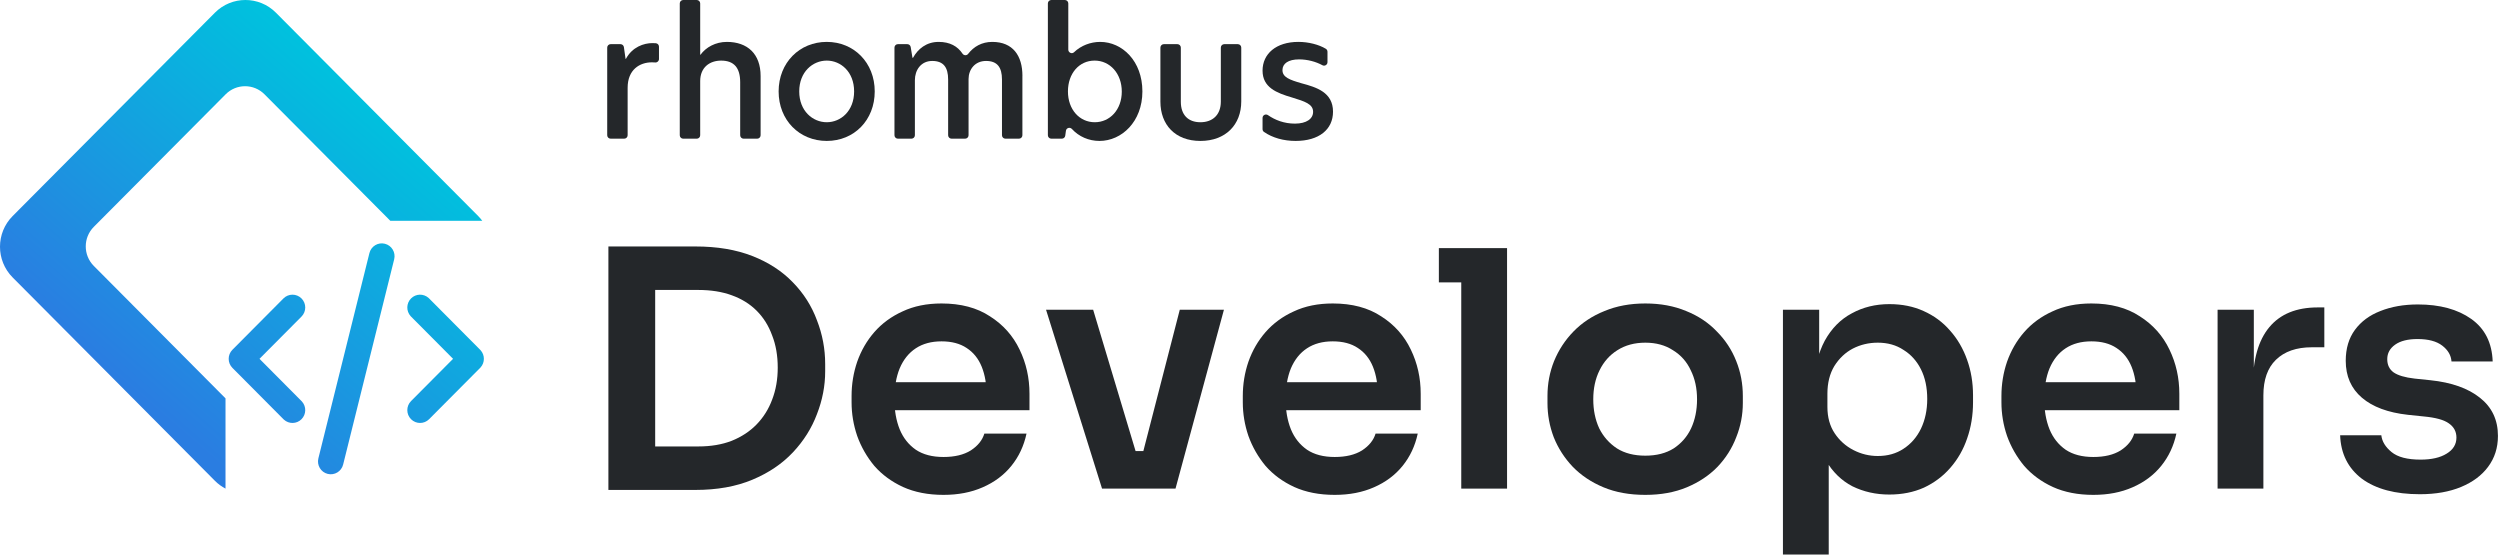 <svg width="527" height="117" viewBox="0 0 527 117" fill="none" xmlns="http://www.w3.org/2000/svg">
<g clip-path="url(#clip0_3_197)">
<path d="M77.874 53.35C78.234 51.901 79.694 51.02 81.135 51.383C82.576 51.745 83.452 53.213 83.092 54.662L72.333 97.929C71.973 99.378 70.513 100.259 69.072 99.896C67.631 99.534 66.755 98.066 67.115 96.617L77.874 53.35ZM59.753 62.91C60.803 61.854 62.507 61.854 63.557 62.91C64.608 63.966 64.608 65.679 63.557 66.735L59.129 71.187L54.701 75.639L63.557 84.544L63.653 84.645C64.606 85.707 64.575 87.346 63.557 88.369C62.54 89.392 60.91 89.424 59.854 88.465L59.753 88.369L48.995 77.552C47.944 76.496 47.944 74.783 48.995 73.727L59.753 62.91ZM86.65 62.91C87.667 61.887 89.297 61.855 90.353 62.814L90.454 62.91L101.212 73.727L101.308 73.828C102.231 74.856 102.231 76.423 101.308 77.451L101.212 77.552L90.454 88.369C89.403 89.425 87.7 89.425 86.65 88.369C85.599 87.312 85.599 85.6 86.65 84.544L95.506 75.639L86.65 66.735L86.554 66.634C85.6 65.572 85.632 63.933 86.65 62.91Z" fill="url(#paint0_linear_3_197)"/>
<path d="M45.297 2.681C48.852 -0.894 54.616 -0.894 58.171 2.681L100.802 45.542C101.119 45.861 101.407 46.197 101.667 46.548H82.282L55.758 19.881C53.495 17.606 49.828 17.606 47.565 19.881L19.774 47.822C17.511 50.097 17.511 53.785 19.774 56.059L47.539 83.975V103C46.732 102.579 45.974 102.028 45.297 101.347L2.666 58.486C-0.889 54.911 -0.889 49.116 2.666 45.542L45.297 2.681Z" fill="url(#paint1_linear_3_197)"/>
<path d="M510.108 104.181C504.922 104.181 500.848 103.092 497.885 100.916C494.968 98.694 493.44 95.638 493.301 91.749H501.982C502.121 93.046 502.839 94.226 504.135 95.291C505.431 96.356 507.469 96.888 510.246 96.888C512.561 96.888 514.39 96.472 515.733 95.638C517.122 94.805 517.816 93.671 517.816 92.236C517.816 90.986 517.284 89.99 516.219 89.249C515.2 88.508 513.441 88.022 510.941 87.791L507.607 87.444C503.394 86.981 500.153 85.777 497.885 83.832C495.616 81.888 494.482 79.295 494.482 76.054C494.482 73.462 495.13 71.285 496.426 69.526C497.723 67.767 499.505 66.447 501.774 65.568C504.089 64.642 506.728 64.179 509.691 64.179C514.321 64.179 518.071 65.197 520.941 67.234C523.812 69.272 525.317 72.258 525.456 76.193H516.775C516.682 74.897 516.034 73.786 514.83 72.86C513.626 71.934 511.89 71.471 509.621 71.471C507.584 71.471 506.01 71.864 504.899 72.651C503.788 73.438 503.232 74.457 503.232 75.707C503.232 76.911 503.672 77.837 504.552 78.485C505.478 79.133 506.959 79.573 508.996 79.804L512.33 80.152C516.775 80.615 520.247 81.841 522.747 83.832C525.293 85.823 526.567 88.508 526.567 91.888C526.567 94.388 525.872 96.564 524.483 98.416C523.141 100.222 521.242 101.634 518.789 102.653C516.335 103.671 513.441 104.181 510.108 104.181Z" fill="#24272A"/>
<path d="M467.467 103V65.29H475.107V81.263H474.898C474.898 75.846 476.056 71.749 478.371 68.971C480.686 66.193 484.089 64.804 488.579 64.804H489.968V73.207H487.329C484.089 73.207 481.565 74.087 479.76 75.846C478 77.559 477.121 80.059 477.121 83.346V103H467.467Z" fill="#24272A"/>
<path d="M441.277 104.32C438.037 104.32 435.189 103.764 432.735 102.653C430.328 101.542 428.314 100.06 426.694 98.208C425.119 96.31 423.916 94.204 423.082 91.889C422.295 89.574 421.902 87.213 421.902 84.805V83.486C421.902 80.985 422.295 78.578 423.082 76.263C423.916 73.902 425.119 71.818 426.694 70.013C428.314 68.161 430.305 66.702 432.666 65.637C435.027 64.526 437.759 63.971 440.861 63.971C444.935 63.971 448.338 64.874 451.07 66.679C453.847 68.439 455.931 70.777 457.32 73.693C458.709 76.564 459.403 79.666 459.403 82.999V86.472H425.999V80.569H453.361L450.375 83.486C450.375 81.078 450.028 79.018 449.333 77.305C448.639 75.592 447.574 74.272 446.139 73.346C444.75 72.42 442.991 71.957 440.861 71.957C438.731 71.957 436.925 72.443 435.444 73.416C433.962 74.388 432.828 75.8 432.041 77.652C431.3 79.457 430.93 81.633 430.93 84.18C430.93 86.541 431.3 88.648 432.041 90.5C432.782 92.305 433.916 93.741 435.444 94.805C436.972 95.824 438.916 96.333 441.277 96.333C443.639 96.333 445.56 95.87 447.042 94.944C448.523 93.972 449.472 92.791 449.889 91.403H458.778C458.223 93.995 457.158 96.264 455.584 98.208C454.01 100.153 451.996 101.658 449.542 102.722C447.134 103.787 444.379 104.32 441.277 104.32Z" fill="#24272A"/>
<path d="M375.843 116.89V65.29H383.482V81.541L382.301 81.471C382.486 77.629 383.274 74.411 384.662 71.818C386.098 69.225 387.996 67.304 390.357 66.054C392.718 64.758 395.357 64.109 398.274 64.109C400.96 64.109 403.367 64.596 405.497 65.568C407.673 66.54 409.525 67.906 411.053 69.665C412.627 71.424 413.83 73.485 414.664 75.846C415.497 78.161 415.914 80.661 415.914 83.346V84.805C415.914 87.536 415.497 90.083 414.664 92.444C413.877 94.759 412.696 96.819 411.122 98.625C409.594 100.384 407.742 101.773 405.566 102.792C403.39 103.764 400.96 104.25 398.274 104.25C395.45 104.25 392.857 103.671 390.496 102.514C388.181 101.31 386.306 99.481 384.871 97.028C383.436 94.527 382.625 91.31 382.44 87.374L385.496 92.027V116.89H375.843ZM395.844 96.125C397.927 96.125 399.733 95.615 401.26 94.597C402.835 93.578 404.062 92.166 404.941 90.361C405.821 88.509 406.261 86.425 406.261 84.11C406.261 81.703 405.821 79.619 404.941 77.86C404.062 76.101 402.835 74.735 401.26 73.763C399.733 72.744 397.927 72.235 395.844 72.235C393.945 72.235 392.186 72.651 390.566 73.485C388.991 74.318 387.695 75.545 386.676 77.165C385.704 78.786 385.218 80.731 385.218 82.999V85.777C385.218 87.953 385.727 89.805 386.746 91.333C387.764 92.861 389.084 94.041 390.704 94.875C392.325 95.708 394.038 96.125 395.844 96.125Z" fill="#24272A"/>
<path d="M346.834 104.32C343.5 104.32 340.56 103.787 338.014 102.722C335.467 101.658 333.315 100.222 331.555 98.417C329.796 96.565 328.453 94.481 327.527 92.166C326.648 89.852 326.208 87.444 326.208 84.944V83.486C326.208 80.893 326.671 78.439 327.597 76.124C328.569 73.763 329.935 71.679 331.694 69.874C333.5 68.022 335.676 66.587 338.222 65.568C340.769 64.503 343.639 63.971 346.834 63.971C350.028 63.971 352.899 64.503 355.445 65.568C357.992 66.587 360.144 68.022 361.904 69.874C363.709 71.679 365.075 73.763 366.001 76.124C366.927 78.439 367.39 80.893 367.39 83.486V84.944C367.39 87.444 366.927 89.852 366.001 92.166C365.122 94.481 363.802 96.565 362.043 98.417C360.283 100.222 358.13 101.658 355.584 102.722C353.038 103.787 350.121 104.32 346.834 104.32ZM346.834 96.055C349.195 96.055 351.186 95.546 352.806 94.528C354.427 93.463 355.654 92.051 356.487 90.291C357.32 88.486 357.737 86.449 357.737 84.18C357.737 81.865 357.297 79.828 356.417 78.069C355.584 76.263 354.334 74.851 352.667 73.832C351.047 72.767 349.102 72.235 346.834 72.235C344.565 72.235 342.597 72.767 340.931 73.832C339.31 74.851 338.06 76.263 337.18 78.069C336.301 79.828 335.861 81.865 335.861 84.18C335.861 86.449 336.278 88.486 337.111 90.291C337.991 92.051 339.241 93.463 340.861 94.528C342.482 95.546 344.472 96.055 346.834 96.055Z" fill="#24272A"/>
<path d="M308.034 103V52.303H317.687V103H308.034ZM303.312 59.526V52.303H317.687V59.526H303.312Z" fill="#24272A"/>
<path d="M281.358 104.32C278.117 104.32 275.27 103.764 272.816 102.653C270.409 101.542 268.395 100.06 266.774 98.208C265.2 96.31 263.996 94.204 263.163 91.889C262.376 89.574 261.982 87.213 261.982 84.805V83.486C261.982 80.985 262.376 78.578 263.163 76.263C263.996 73.902 265.2 71.818 266.774 70.013C268.395 68.161 270.386 66.702 272.747 65.637C275.108 64.526 277.84 63.971 280.942 63.971C285.016 63.971 288.419 64.874 291.15 66.679C293.928 68.439 296.012 70.777 297.401 73.693C298.79 76.564 299.484 79.666 299.484 82.999V86.472H266.08V80.569H293.442L290.456 83.486C290.456 81.078 290.109 79.018 289.414 77.305C288.72 75.592 287.655 74.272 286.22 73.346C284.831 72.42 283.071 71.957 280.942 71.957C278.812 71.957 277.006 72.443 275.525 73.416C274.043 74.388 272.909 75.8 272.122 77.652C271.381 79.457 271.011 81.633 271.011 84.18C271.011 86.541 271.381 88.648 272.122 90.5C272.862 92.305 273.997 93.741 275.525 94.805C277.052 95.824 278.997 96.333 281.358 96.333C283.719 96.333 285.641 95.87 287.122 94.944C288.604 93.972 289.553 92.791 289.97 91.403H298.859C298.303 93.995 297.239 96.264 295.664 98.208C294.09 100.153 292.076 101.658 289.622 102.722C287.215 103.787 284.46 104.32 281.358 104.32Z" fill="#24272A"/>
<path d="M232.31 103L220.504 65.29H230.435L241.755 103H232.31ZM235.157 103V95.083H245.366V103H235.157ZM238.977 103L248.699 65.29H258.005L247.797 103H238.977Z" fill="#24272A"/>
<path d="M198.889 104.32C195.648 104.32 192.801 103.764 190.347 102.653C187.94 101.542 185.926 100.06 184.305 98.208C182.731 96.31 181.527 94.204 180.694 91.889C179.907 89.574 179.513 87.213 179.513 84.805V83.486C179.513 80.985 179.907 78.578 180.694 76.263C181.527 73.902 182.731 71.818 184.305 70.013C185.926 68.161 187.917 66.702 190.278 65.637C192.639 64.526 195.371 63.971 198.473 63.971C202.547 63.971 205.95 64.874 208.681 66.679C211.459 68.439 213.543 70.777 214.932 73.693C216.321 76.564 217.015 79.666 217.015 82.999V86.472H183.611V80.569H210.973L207.987 83.486C207.987 81.078 207.64 79.018 206.945 77.305C206.251 75.592 205.186 74.272 203.751 73.346C202.362 72.42 200.602 71.957 198.473 71.957C196.343 71.957 194.537 72.443 193.056 73.416C191.574 74.388 190.44 75.8 189.653 77.652C188.912 79.457 188.542 81.633 188.542 84.18C188.542 86.541 188.912 88.648 189.653 90.5C190.394 92.305 191.528 93.741 193.056 94.805C194.584 95.824 196.528 96.333 198.889 96.333C201.251 96.333 203.172 95.87 204.653 94.944C206.135 93.972 207.084 92.791 207.501 91.403H216.39C215.834 93.995 214.77 96.264 213.195 98.208C211.621 100.153 209.607 101.658 207.154 102.722C204.746 103.787 201.991 104.32 198.889 104.32Z" fill="#24272A"/>
<path d="M136.723 103.278V94.111H147.209C149.848 94.111 152.187 93.717 154.224 92.93C156.307 92.097 158.066 90.939 159.502 89.458C160.937 87.976 162.025 86.24 162.766 84.249C163.553 82.212 163.946 79.967 163.946 77.513C163.946 74.966 163.553 72.698 162.766 70.707C162.025 68.67 160.937 66.934 159.502 65.498C158.066 64.063 156.307 62.975 154.224 62.234C152.187 61.493 149.848 61.123 147.209 61.123H136.723V51.956H146.584C151.168 51.956 155.173 52.627 158.599 53.97C162.025 55.313 164.872 57.165 167.141 59.526C169.409 61.841 171.099 64.503 172.211 67.512C173.368 70.475 173.947 73.554 173.947 76.749V78.277C173.947 81.332 173.368 84.342 172.211 87.305C171.099 90.268 169.409 92.953 167.141 95.361C164.872 97.768 162.025 99.69 158.599 101.125C155.173 102.56 151.168 103.278 146.584 103.278H136.723ZM128.25 103.278V51.956H138.112V103.278H128.25Z" fill="#24272A"/>
<path d="M128.725 9.307H130.8C131.16 9.307 131.467 9.574 131.518 9.931L131.868 12.408H131.941C133.292 9.889 135.736 9.087 137.525 9.087C137.788 9.087 138.025 9.096 138.245 9.112C138.622 9.141 138.913 9.457 138.913 9.835V12.443C138.913 12.865 138.554 13.201 138.133 13.166C137.896 13.147 137.656 13.139 137.415 13.139C134.86 13.139 132.306 14.671 132.306 18.504V28.509C132.306 28.91 131.982 29.234 131.581 29.234H128.725C128.324 29.234 128 28.91 128 28.509V10.032C128 9.631 128.324 9.307 128.725 9.307Z" fill="#24272A"/>
<path d="M147.599 11.533H147.672C148.804 9.964 150.849 8.833 153.219 8.833C157.563 8.833 160.337 11.352 160.337 16.024V28.511C160.337 28.911 160.013 29.236 159.612 29.236H156.756C156.355 29.236 156.031 28.911 156.031 28.511V17.338C156.031 14.272 154.717 12.776 152.016 12.776C149.607 12.776 147.601 14.2 147.601 17.084V28.512C147.601 28.913 147.277 29.237 146.876 29.237H144.02C143.619 29.237 143.295 28.913 143.295 28.512V0.725C143.295 0.324 143.619 -6.10352e-05 144.02 -6.10352e-05H146.876C147.277 -6.10352e-05 147.601 0.324 147.601 0.725V11.533H147.599Z" fill="#24272A"/>
<path d="M164.134 19.27C164.134 13.21 168.549 8.831 174.281 8.831C180.013 8.831 184.392 13.21 184.392 19.27C184.392 25.329 180.049 29.708 174.281 29.708C168.513 29.708 164.134 25.329 164.134 19.27ZM180.048 19.27C180.048 15.145 177.238 12.773 174.281 12.773C171.325 12.773 168.478 15.145 168.478 19.27C168.478 23.394 171.325 25.767 174.281 25.767C177.238 25.767 180.048 23.394 180.048 19.27Z" fill="#24272A"/>
<path d="M215.522 15.985V28.509C215.522 28.91 215.198 29.234 214.797 29.234H211.942C211.541 29.234 211.217 28.91 211.217 28.509V16.752C211.217 14.197 210.232 12.848 207.859 12.848C205.487 12.848 204.172 14.673 204.172 16.679V28.509C204.172 28.91 203.848 29.234 203.447 29.234H200.592C200.191 29.234 199.866 28.91 199.866 28.509V16.752C199.866 14.197 198.882 12.848 196.509 12.848C194.136 12.848 192.859 14.782 192.859 16.899V28.509C192.859 28.91 192.534 29.234 192.134 29.234H189.278C188.877 29.234 188.553 28.91 188.553 28.509V10.032C188.553 9.631 188.877 9.307 189.278 9.307H191.258C191.614 9.307 191.917 9.565 191.975 9.915L192.35 12.19H192.459C193.481 10.329 195.27 8.833 197.862 8.833C200.24 8.833 201.852 9.748 202.894 11.305C203.172 11.718 203.768 11.758 204.073 11.366C205.272 9.816 206.967 8.833 209.177 8.833C213.521 8.833 215.528 11.753 215.528 15.987L215.522 15.985Z" fill="#24272A"/>
<path d="M225.196 10.466C225.196 11.103 225.963 11.444 226.419 11.003C227.859 9.612 229.885 8.833 231.911 8.833C236.582 8.833 240.817 12.884 240.817 19.271C240.817 25.659 236.438 29.71 231.766 29.71C229.507 29.71 227.43 28.791 225.959 27.189C225.539 26.732 224.781 26.956 224.697 27.569L224.554 28.608C224.505 28.967 224.197 29.234 223.836 29.234H221.617C221.216 29.234 220.892 28.91 220.892 28.509V0.725C220.892 0.324 221.216 -6.10352e-05 221.617 -6.10352e-05H224.472C224.873 -6.10352e-05 225.197 0.324 225.197 0.725V10.466H225.196ZM225.122 19.27C225.122 23.101 227.568 25.767 230.779 25.767C233.99 25.767 236.473 23.103 236.473 19.306C236.473 15.509 233.99 12.773 230.743 12.773C227.495 12.773 225.122 15.473 225.122 19.27Z" fill="#24272A"/>
<path d="M244.614 21.424V10.032C244.614 9.631 244.938 9.307 245.339 9.307H248.194C248.595 9.307 248.919 9.631 248.919 10.032V21.461C248.919 24.198 250.452 25.768 253.044 25.768C255.636 25.768 257.351 24.199 257.351 21.424V10.032C257.351 9.631 257.676 9.307 258.077 9.307H260.932C261.333 9.307 261.657 9.631 261.657 10.032V21.387C261.657 26.279 258.373 29.71 253.044 29.71C247.715 29.71 244.614 26.279 244.614 21.424Z" fill="#24272A"/>
<path d="M279.834 10.906V13.107C279.834 13.655 279.248 14.014 278.769 13.752C277.402 13.005 275.636 12.518 273.848 12.518C271.585 12.518 270.344 13.393 270.344 14.781C270.344 16.276 271.839 16.826 274.358 17.554C277.496 18.395 281 19.453 281 23.541C281 27.301 278.043 29.708 273.117 29.708C270.596 29.708 268.238 29.054 266.446 27.81C266.254 27.677 266.146 27.454 266.146 27.222V24.862C266.146 24.273 266.807 23.936 267.291 24.271C268.801 25.315 270.704 26.059 272.971 26.059C275.416 26.059 276.802 25.038 276.802 23.577C276.802 21.935 275.087 21.388 272.35 20.547C269.102 19.599 266.146 18.431 266.146 14.891C266.146 11.35 268.993 8.831 273.701 8.831C275.826 8.831 278.014 9.393 279.485 10.283C279.701 10.414 279.832 10.651 279.832 10.904L279.834 10.906Z" fill="#24272A"/>
</g>
<defs>
<linearGradient id="paint0_linear_3_197" x1="27.75" y1="82.198" x2="79.443" y2="22.526" gradientUnits="userSpaceOnUse">
<stop stop-color="#2A7DE1"/>
<stop offset="1" stop-color="#00C1DE"/>
</linearGradient>
<linearGradient id="paint1_linear_3_197" x1="27.75" y1="82.198" x2="79.443" y2="22.526" gradientUnits="userSpaceOnUse">
<stop stop-color="#2A7DE1"/>
<stop offset="1" stop-color="#00C1DE"/>
</linearGradient>
<clipPath id="clip0_3_197">
<rect width="527" height="117" fill="white"/>
</clipPath>
</defs>
</svg>
